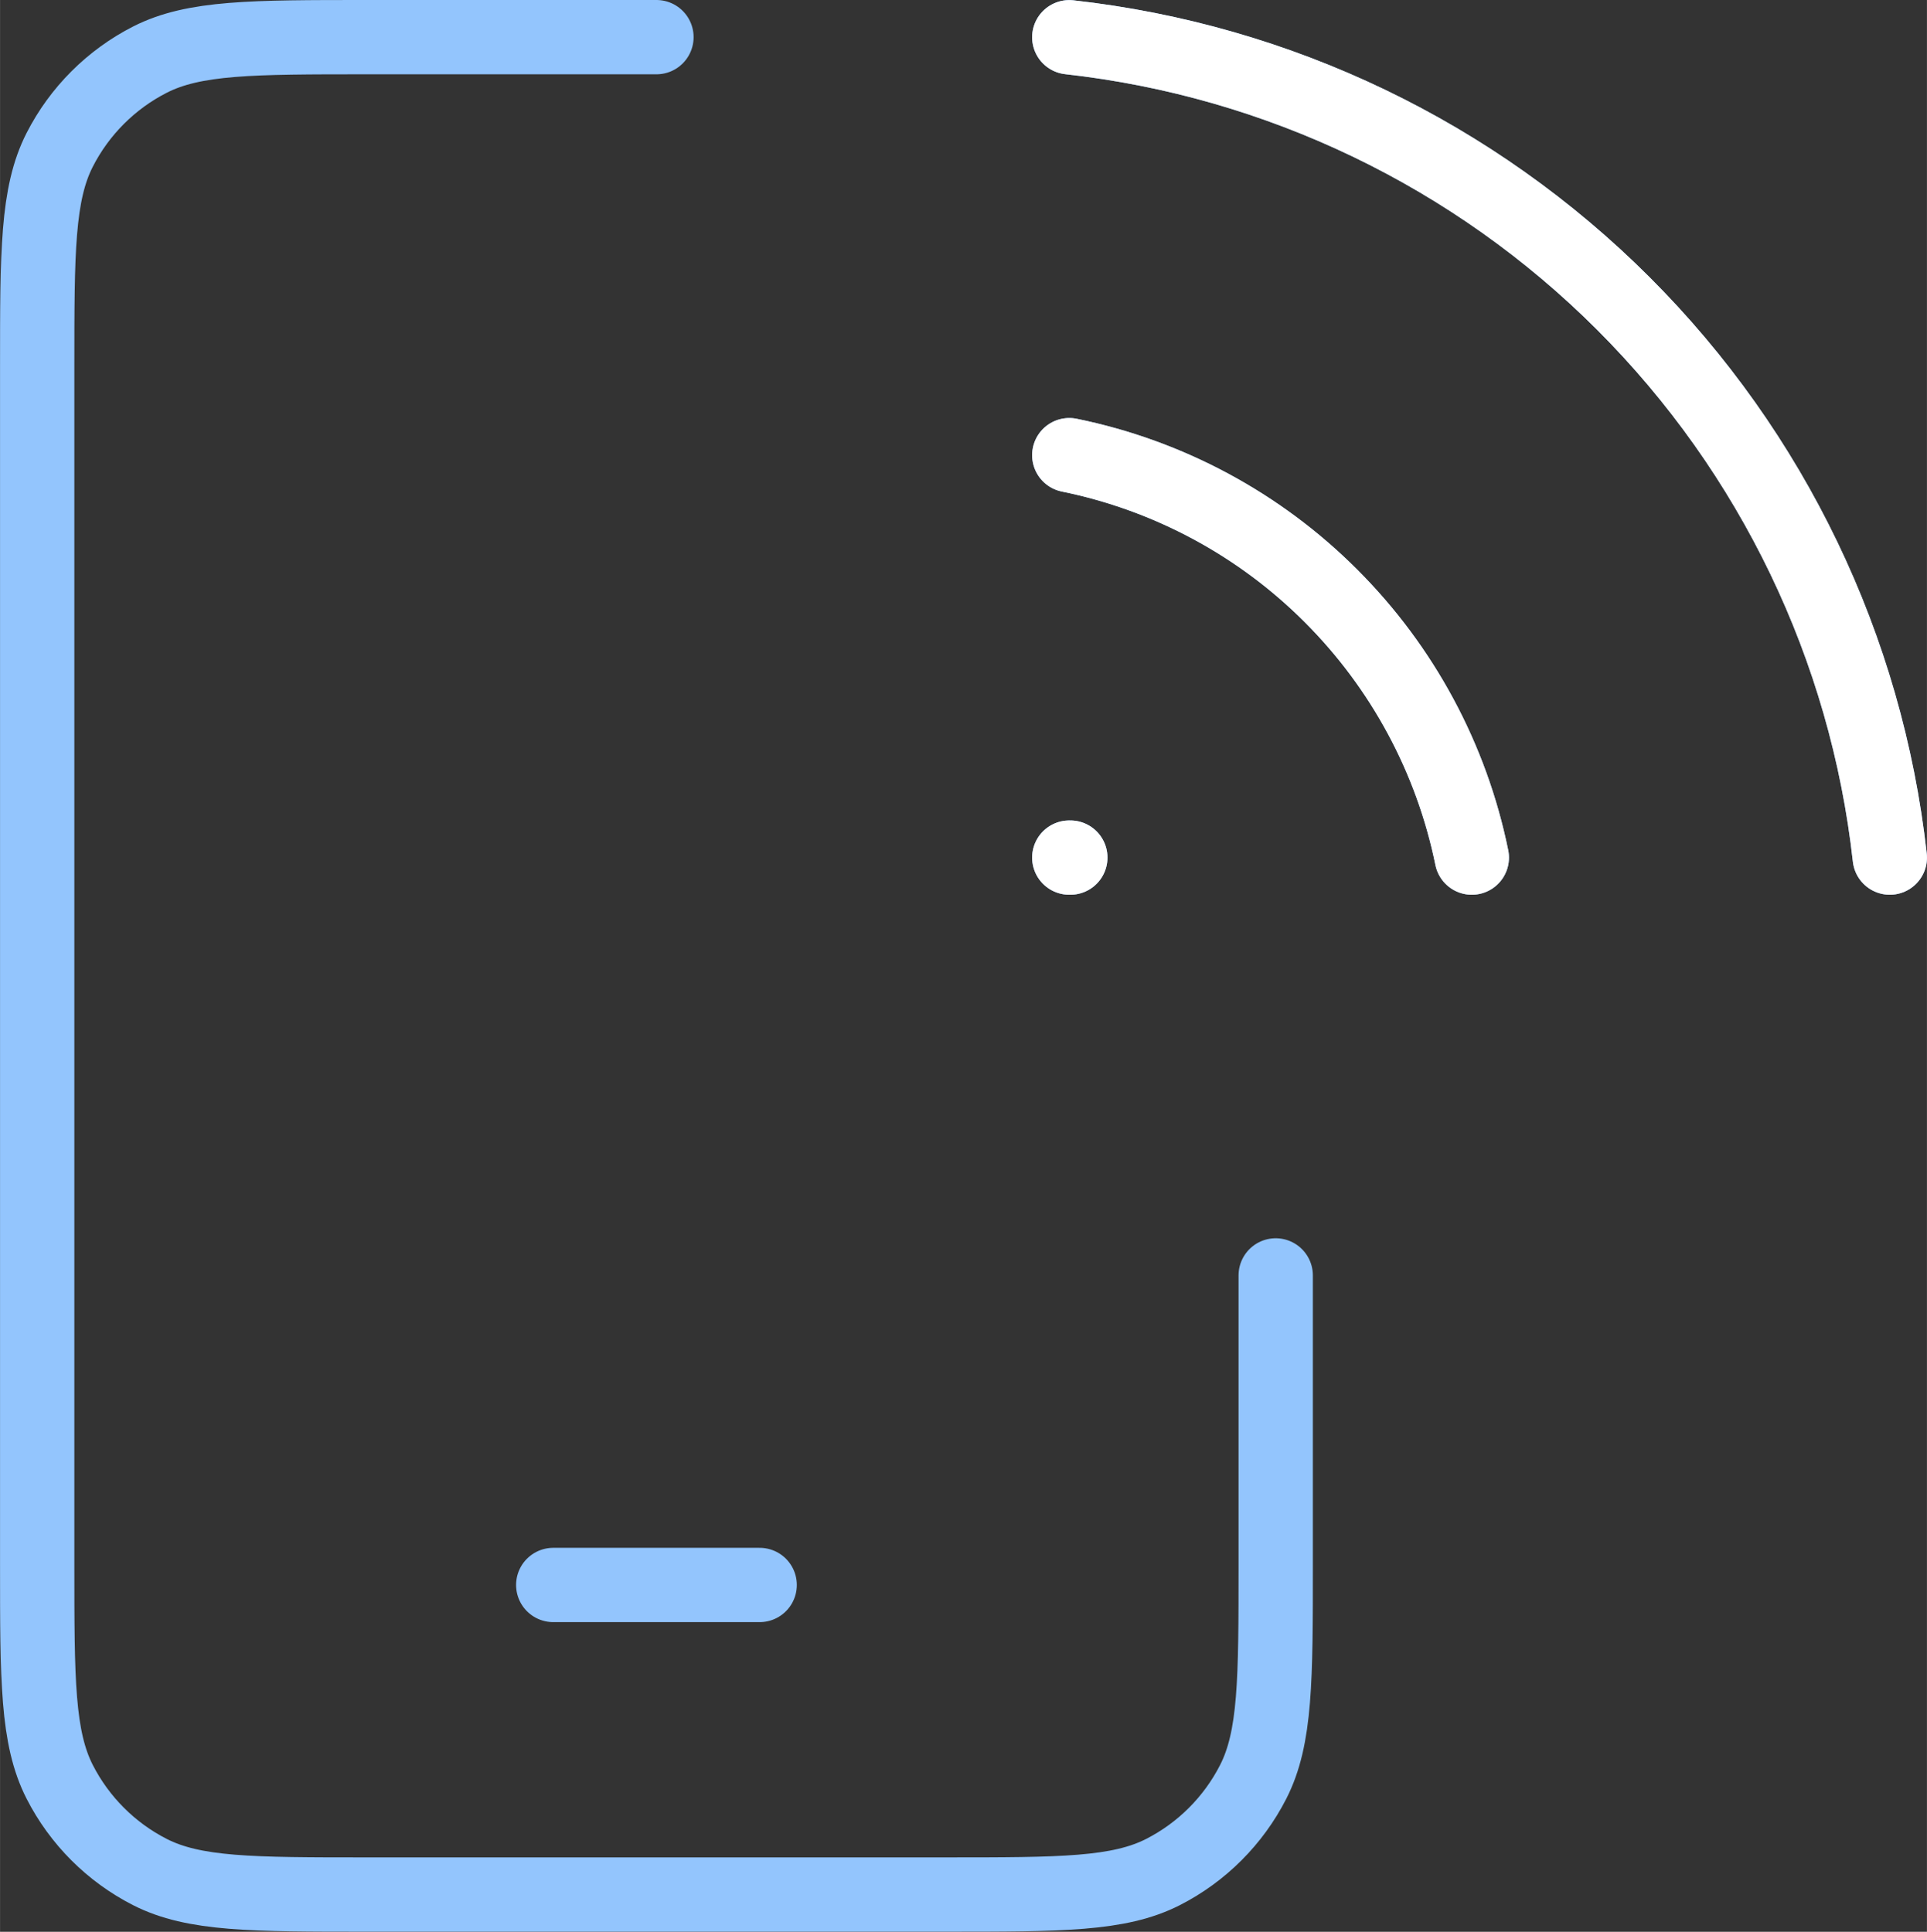 <?xml version="1.0" encoding="UTF-8" standalone="no"?>
<!-- Uploaded to: SVG Repo, www.svgrepo.com, Generator: SVG Repo Mixer Tools -->

<svg
   width="622.342"
   height="624.017"
   viewBox="0 0 18.67 18.721"
   fill="none"
   version="1.1"
   id="svg1"
   sodipodi:docname="mobile.svg"
   inkscape:version="1.3.2 (091e20e, 2023-11-25, custom)"
   xmlns:inkscape="http://www.inkscape.org/namespaces/inkscape"
   xmlns:sodipodi="http://sodipodi.sourceforge.net/DTD/sodipodi-0.dtd"
   xmlns="http://www.w3.org/2000/svg"
   xmlns:svg="http://www.w3.org/2000/svg">
  <rect x="0" y="0" width="18.67" height="18.721" fill="#333333" stroke="none"/>
  <defs
     id="defs1" />
  <sodipodi:namedview
     id="namedview1"
     pagecolor="#ffffff"
     bordercolor="#000000"
     borderopacity="0.25"
     inkscape:showpageshadow="2"
     inkscape:pageopacity="0.0"
     inkscape:pagecheckerboard="0"
     inkscape:deskcolor="#d1d1d1"
     inkscape:zoom="0.9975"
     inkscape:cx="370.92732"
     inkscape:cy="334.83709"
     inkscape:window-width="1920"
     inkscape:window-height="1002"
     inkscape:window-x="-8"
     inkscape:window-y="-8"
     inkscape:window-maximized="1"
     inkscape:current-layer="svg1" />
  <path
     d="m 5.36,15.36 h 2 m 5,-3 v 2.8 c 0,1.12 0,1.68 -0.218,2.108 -0.192,0.376 -0.498,0.682 -0.874,0.874 -0.428,0.218 -0.988,0.218 -2.108,0.218 H 3.56 c -1.12,0 -1.68,0 -2.108,-0.218 -0.376,-0.192 -0.682,-0.498 -0.874,-0.874 -0.218,-0.428 -0.218,-0.988 -0.218,-2.108 V 3.56 c 0,-1.12 0,-1.68 0.218,-2.108 0.192,-0.376 0.498,-0.682 0.874,-0.874 0.428,-0.218 0.988,-0.218 2.108,-0.218 h 2.8 M 10.36,4.411 c 0.961,0.196 1.843,0.67 2.536,1.364 0.693,0.693 1.168,1.575 1.364,2.536 m -3.9,-10e-5 h 0.01 m -0.01,-7.95 c 2.031,0.226 3.924,1.136 5.369,2.581 1.445,1.445 2.355,3.338 2.581,5.369"
     stroke="#000000"
     stroke-width="2"
     stroke-linecap="round"
     stroke-linejoin="round"
     id="path1"
     style="stroke:#93c5fd;stroke-width:0.72;stroke-dasharray:none;stroke-opacity:1" />
  <path
     d="m 10.36,4.411 c 0.961,0.196 1.843,0.67 2.536,1.364 0.693,0.693 1.168,1.575 1.364,2.536 m -3.9,-10e-5 h 0.01 m -0.01,-7.95 c 2.031,0.226 3.924,1.136 5.369,2.581 1.445,1.445 2.355,3.338 2.581,5.369"
     stroke="#000000"
     stroke-width="2"
     stroke-linecap="round"
     stroke-linejoin="round"
     id="path2"
     style="stroke:#ffffff;stroke-width:0.72;stroke-dasharray:none;stroke-opacity:1"
     sodipodi:nodetypes="cccccccc" />
</svg>
